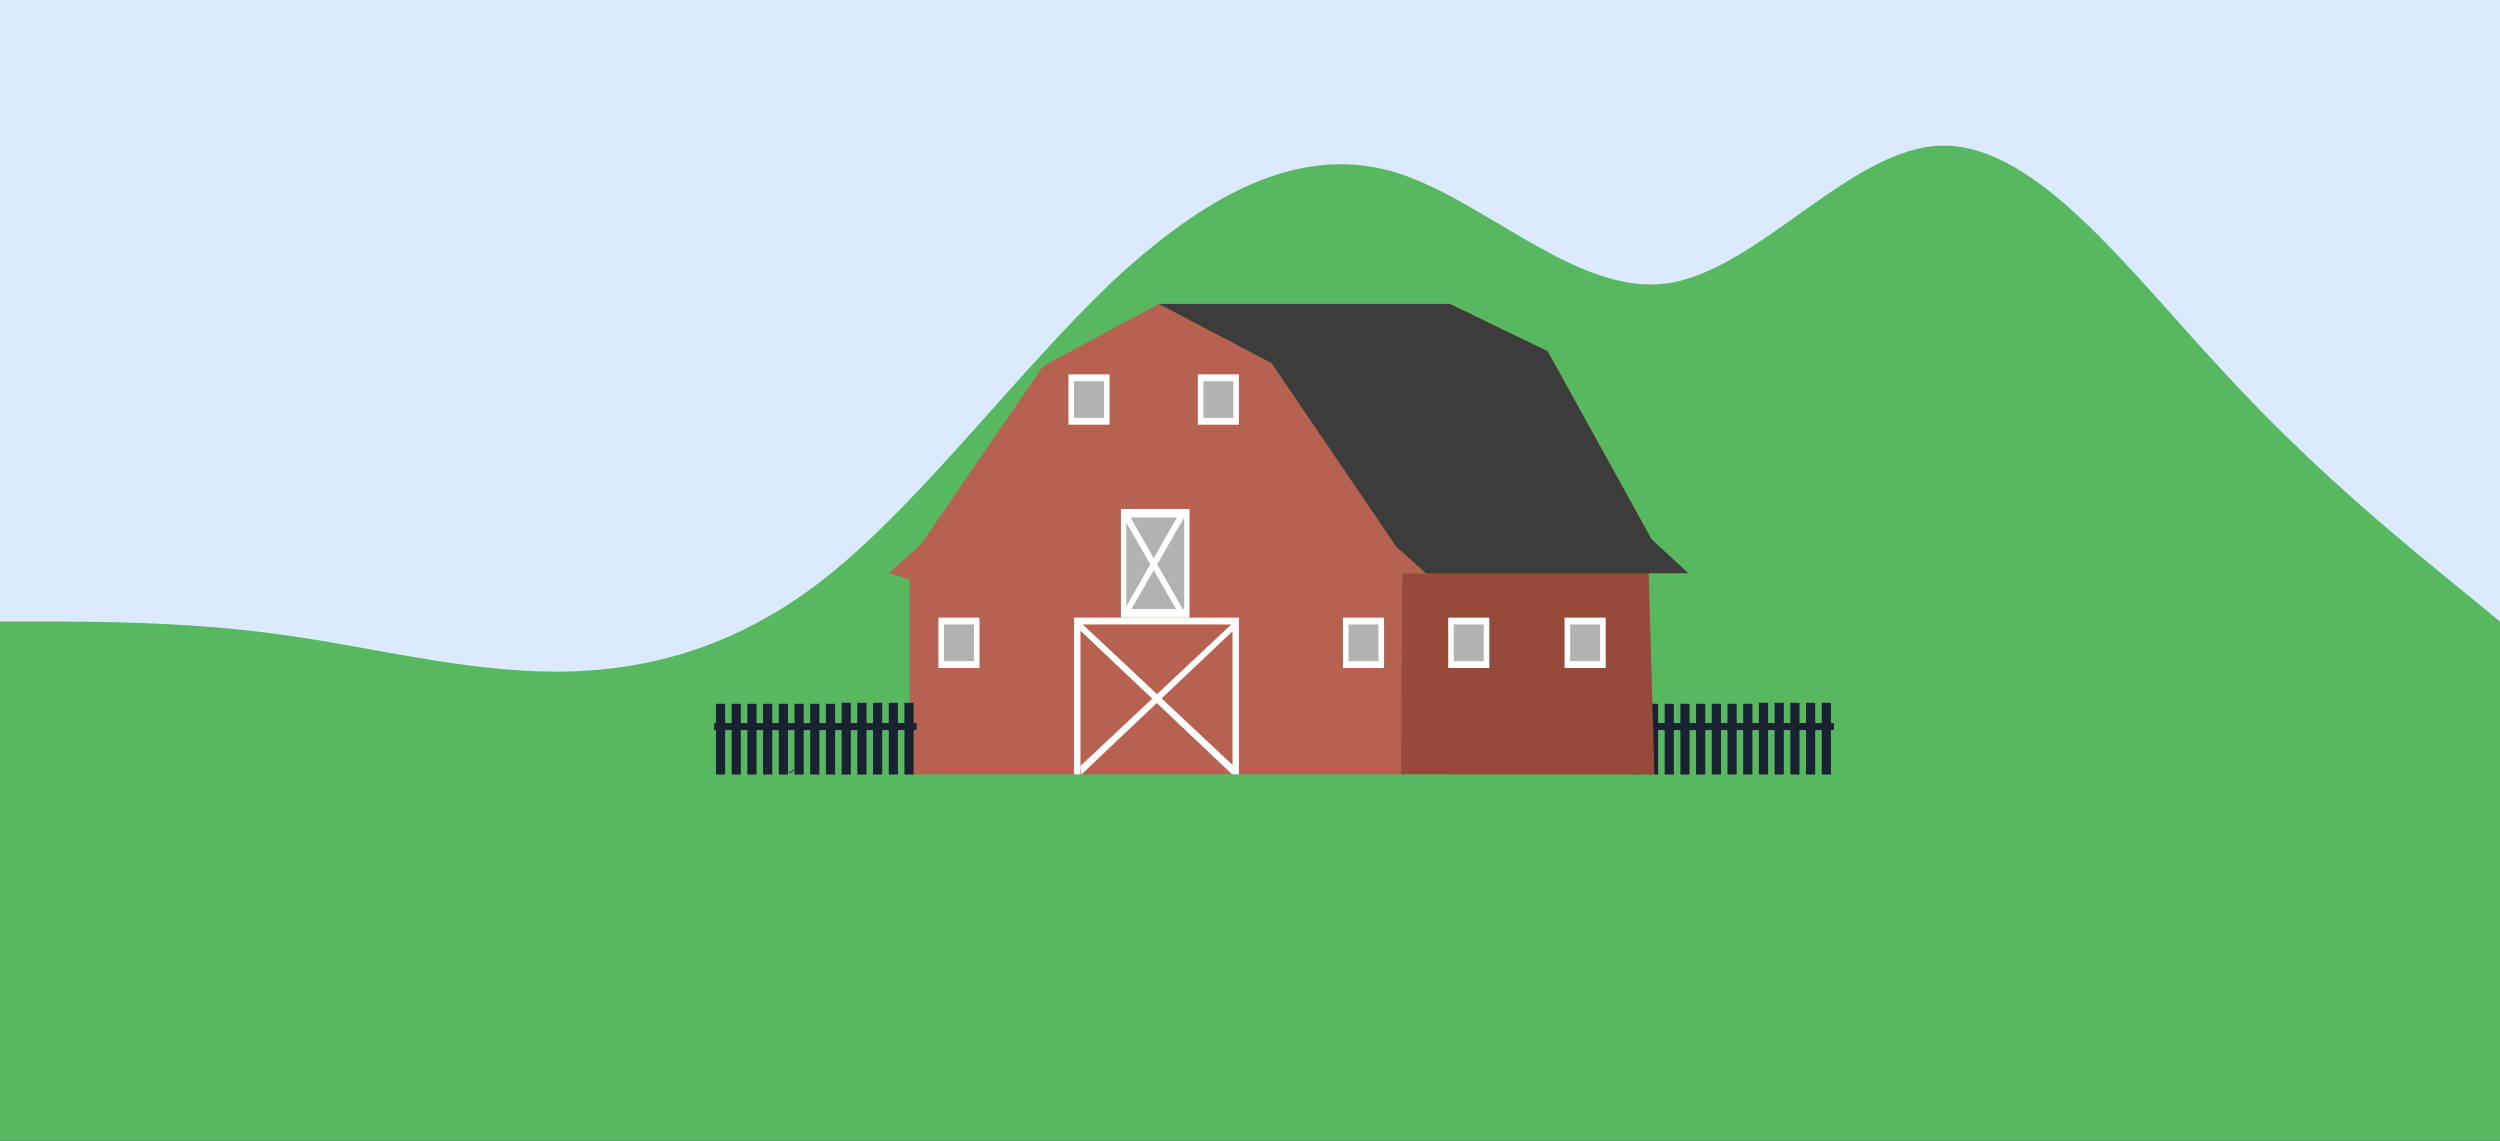 <svg width="412" height="188" viewBox="0 0 412 188" fill="none" xmlns="http://www.w3.org/2000/svg">
<rect x="0" y="0" width="412" height="188" fill="#333333" stroke="none"/>
<rect width="412" height="155" fill="#DCEAFF"/>
<path fill-rule="evenodd" clip-rule="evenodd" d="M0 102.431H7.553C15.107 102.431 30.557 102.431 45.663 104.495C61.113 106.559 76.22 110.687 91.67 110.687C106.777 110.687 122.227 106.559 137.333 94.175C152.44 81.791 167.89 61.151 182.997 46.704C198.447 32.256 213.553 24 229.003 28.128C244.11 32.256 259.56 48.768 274.667 46.704C289.773 44.64 305.223 24 320.33 24C335.78 24 350.887 44.64 366.337 61.151C381.443 77.663 396.893 90.047 404.447 96.239L412 102.431V188H404.447C396.893 188 381.443 188 366.337 188C350.887 188 335.78 188 320.33 188C305.223 188 289.773 188 274.667 188C259.56 188 244.11 188 229.003 188C213.553 188 198.447 188 182.997 188C167.89 188 152.44 188 137.333 188C122.227 188 106.777 188 91.67 188C76.22 188 61.113 188 45.663 188C30.557 188 15.107 188 7.553 188H0V102.431Z" fill="#57B860"/>
<path d="M301.735 119.16V115.823H300.224V119.16H299.148V115.823H297.635V119.16H296.559V115.823H295.045V119.16H293.969V115.823H292.456V119.16H291.38V115.823H289.867V119.16H288.791V115.984H287.278V119.16H286.202V115.984H284.691V119.16H283.615V115.984H282.102V119.16H281.026V115.984H279.513V119.16H278.437V115.984H276.924V119.16H275.848V115.984H274.335V119.16H273.259V115.984H271.746V119.16H270.672V115.984H269.159V119.16H268.858V120.316H269.159V129.486H270.672V120.316H271.746V129.486H273.259V120.316H274.335V129.486H275.848V120.316H276.924V129.486H278.437V120.316H279.513V129.486H281.026V120.316H282.102V129.486H283.615V120.316H284.691V129.486H286.202V120.316H287.278V129.486H288.791V120.316H289.867V129.327H291.38V120.316H292.456V129.327H293.969V120.316H295.045V129.327H296.559V120.316H297.635V129.327H299.148V120.316H300.224V129.327H301.735V120.316H302.229V119.16H301.735Z" fill="#1A2133"/>
<path d="M146.481 94.476L151.86 89.598L171.911 60.328L190.982 50.085L209.565 59.841L230.105 90.087L234.995 94.476H231.083L231.573 127.65H149.904V95.452L146.481 94.476Z" fill="#B76250"/>
<path d="M150.567 119.16V115.823H149.054V119.16H147.978V115.823H146.467V119.16H145.391V115.823H143.878V119.16H142.801V115.823H141.288V119.16H140.212V115.823H138.699V119.16H137.623V115.984H136.11V119.16H135.034V115.984H133.523V119.16H132.447V115.984H130.934V119.16H129.858V115.984H128.345V119.16H127.269V115.984H125.756V119.16H124.68V115.984H123.167V119.16H122.091V115.984H120.578V119.16H119.502V115.984H117.991V119.16H117.69V120.316H117.991V129.486H119.502V120.316H120.578V129.486H122.091V120.316H123.167V129.486H124.68V120.316H125.756V129.486H127.269V120.316H128.345V129.486H129.858V120.316H130.934V129.486H132.447V120.316H133.523V129.486H135.034V120.316H136.11V129.486H137.623V120.316H138.699V129.327H140.212V120.316H141.288V129.327H142.801V120.316H143.878V129.327H145.391V120.316H146.467V129.327H147.978V120.316H149.054V129.327H150.567V120.316H151.061V119.16H150.567Z" fill="#1A2133"/>
<path d="M238.913 91.037L239.023 91.079C239.221 91.155 239.799 90.961 239.856 90.183C239.87 89.972 239.799 89.678 239.601 89.601L239.491 89.558C239.293 89.481 239.019 89.566 238.988 89.778C238.913 90.31 238.692 90.536 238.692 90.536C238.615 90.733 238.715 90.959 238.913 91.037Z" fill="#E48C3F"/>
<path d="M252.601 127.65L230.884 127.648L231.084 94.476H234.996L230.106 90.087L209.567 59.841L190.983 50.085H238.908L255.047 57.89L272.164 88.866L277.31 94.193L271.674 93.5L272.652 127.65H252.601Z" fill="#974A3A"/>
<path d="M182.857 69.99H176.082V61.699H182.857V69.99Z" fill="white"/>
<path d="M181.938 68.866H177.003V62.825H181.938V68.866Z" fill="#B2B2B2"/>
<path d="M204.176 69.99H197.401V61.699H204.176V69.99Z" fill="white"/>
<path d="M203.256 68.866H198.323V62.825H203.256V68.866Z" fill="#B2B2B2"/>
<path d="M161.42 110.082H154.646V101.788H161.42V110.082Z" fill="white"/>
<path d="M160.498 108.956H155.564V102.914H160.498V108.956Z" fill="#B2B2B2"/>
<path d="M228.092 110.082H221.319V101.788H228.092V110.082Z" fill="white"/>
<path d="M227.174 108.956H222.238V102.914H227.174V108.956Z" fill="#B2B2B2"/>
<path d="M245.441 110.082H238.666V101.788H245.441V110.082Z" fill="white"/>
<path d="M244.52 108.956H239.587V102.914H244.52V108.956Z" fill="#B2B2B2"/>
<path d="M264.617 110.082H257.842V101.788H264.617V110.082Z" fill="white"/>
<path d="M263.697 108.956H258.764V102.914H263.697V108.956Z" fill="#B2B2B2"/>
<path d="M177.003 101.787V127.647H178.059V102.914H203.121V127.647H204.176V101.787H177.003Z" fill="white"/>
<path d="M196.036 101.788H184.732V83.874H196.036V101.788Z" fill="white"/>
<path d="M195.149 100.378H185.624V85.282H195.149V100.378Z" fill="#B2B2B2"/>
<path d="M178.059 102.596L203.255 126.223L203.121 127.647L178.059 103.906V102.596Z" fill="white"/>
<path d="M203.255 102.596L178.059 126.223L178.193 127.647L203.255 103.906V102.596Z" fill="white"/>
<path d="M195.149 85.283L186.205 100.818H185.127L194.252 84.761L195.149 85.283Z" fill="white"/>
<path d="M185.127 85.283L194.068 100.818H195.149L186.021 84.761L185.127 85.283Z" fill="white"/>
<path d="M178.059 102.596L203.255 126.223L203.121 127.647L178.059 103.906V102.596Z" fill="white"/>
<path d="M234.996 94.475H278.263L272.164 88.866L255.047 57.889L238.908 50.084H190.983L209.567 59.841L230.106 90.086L234.996 94.475Z" fill="#3C3C3C"/>
<path d="M106 127.647H306C306 127.647 275.121 159.99 202.07 160C129.022 160.012 106 127.647 106 127.647Z" fill="#57B860"/>
<path d="M129.858 127.393V127.251C130.257 127.114 130.618 126.909 130.934 126.646V126.693L130.738 127.204L130.475 127.387L129.858 127.393Z" fill="#545C72"/>
<path d="M129.367 127.399L129.375 127.377C129.541 127.346 129.702 127.303 129.859 127.25V127.393L129.367 127.399ZM130.935 126.692V126.645C130.944 126.639 130.952 126.631 130.96 126.625L130.935 126.692Z" fill="#214773"/>
</svg>
